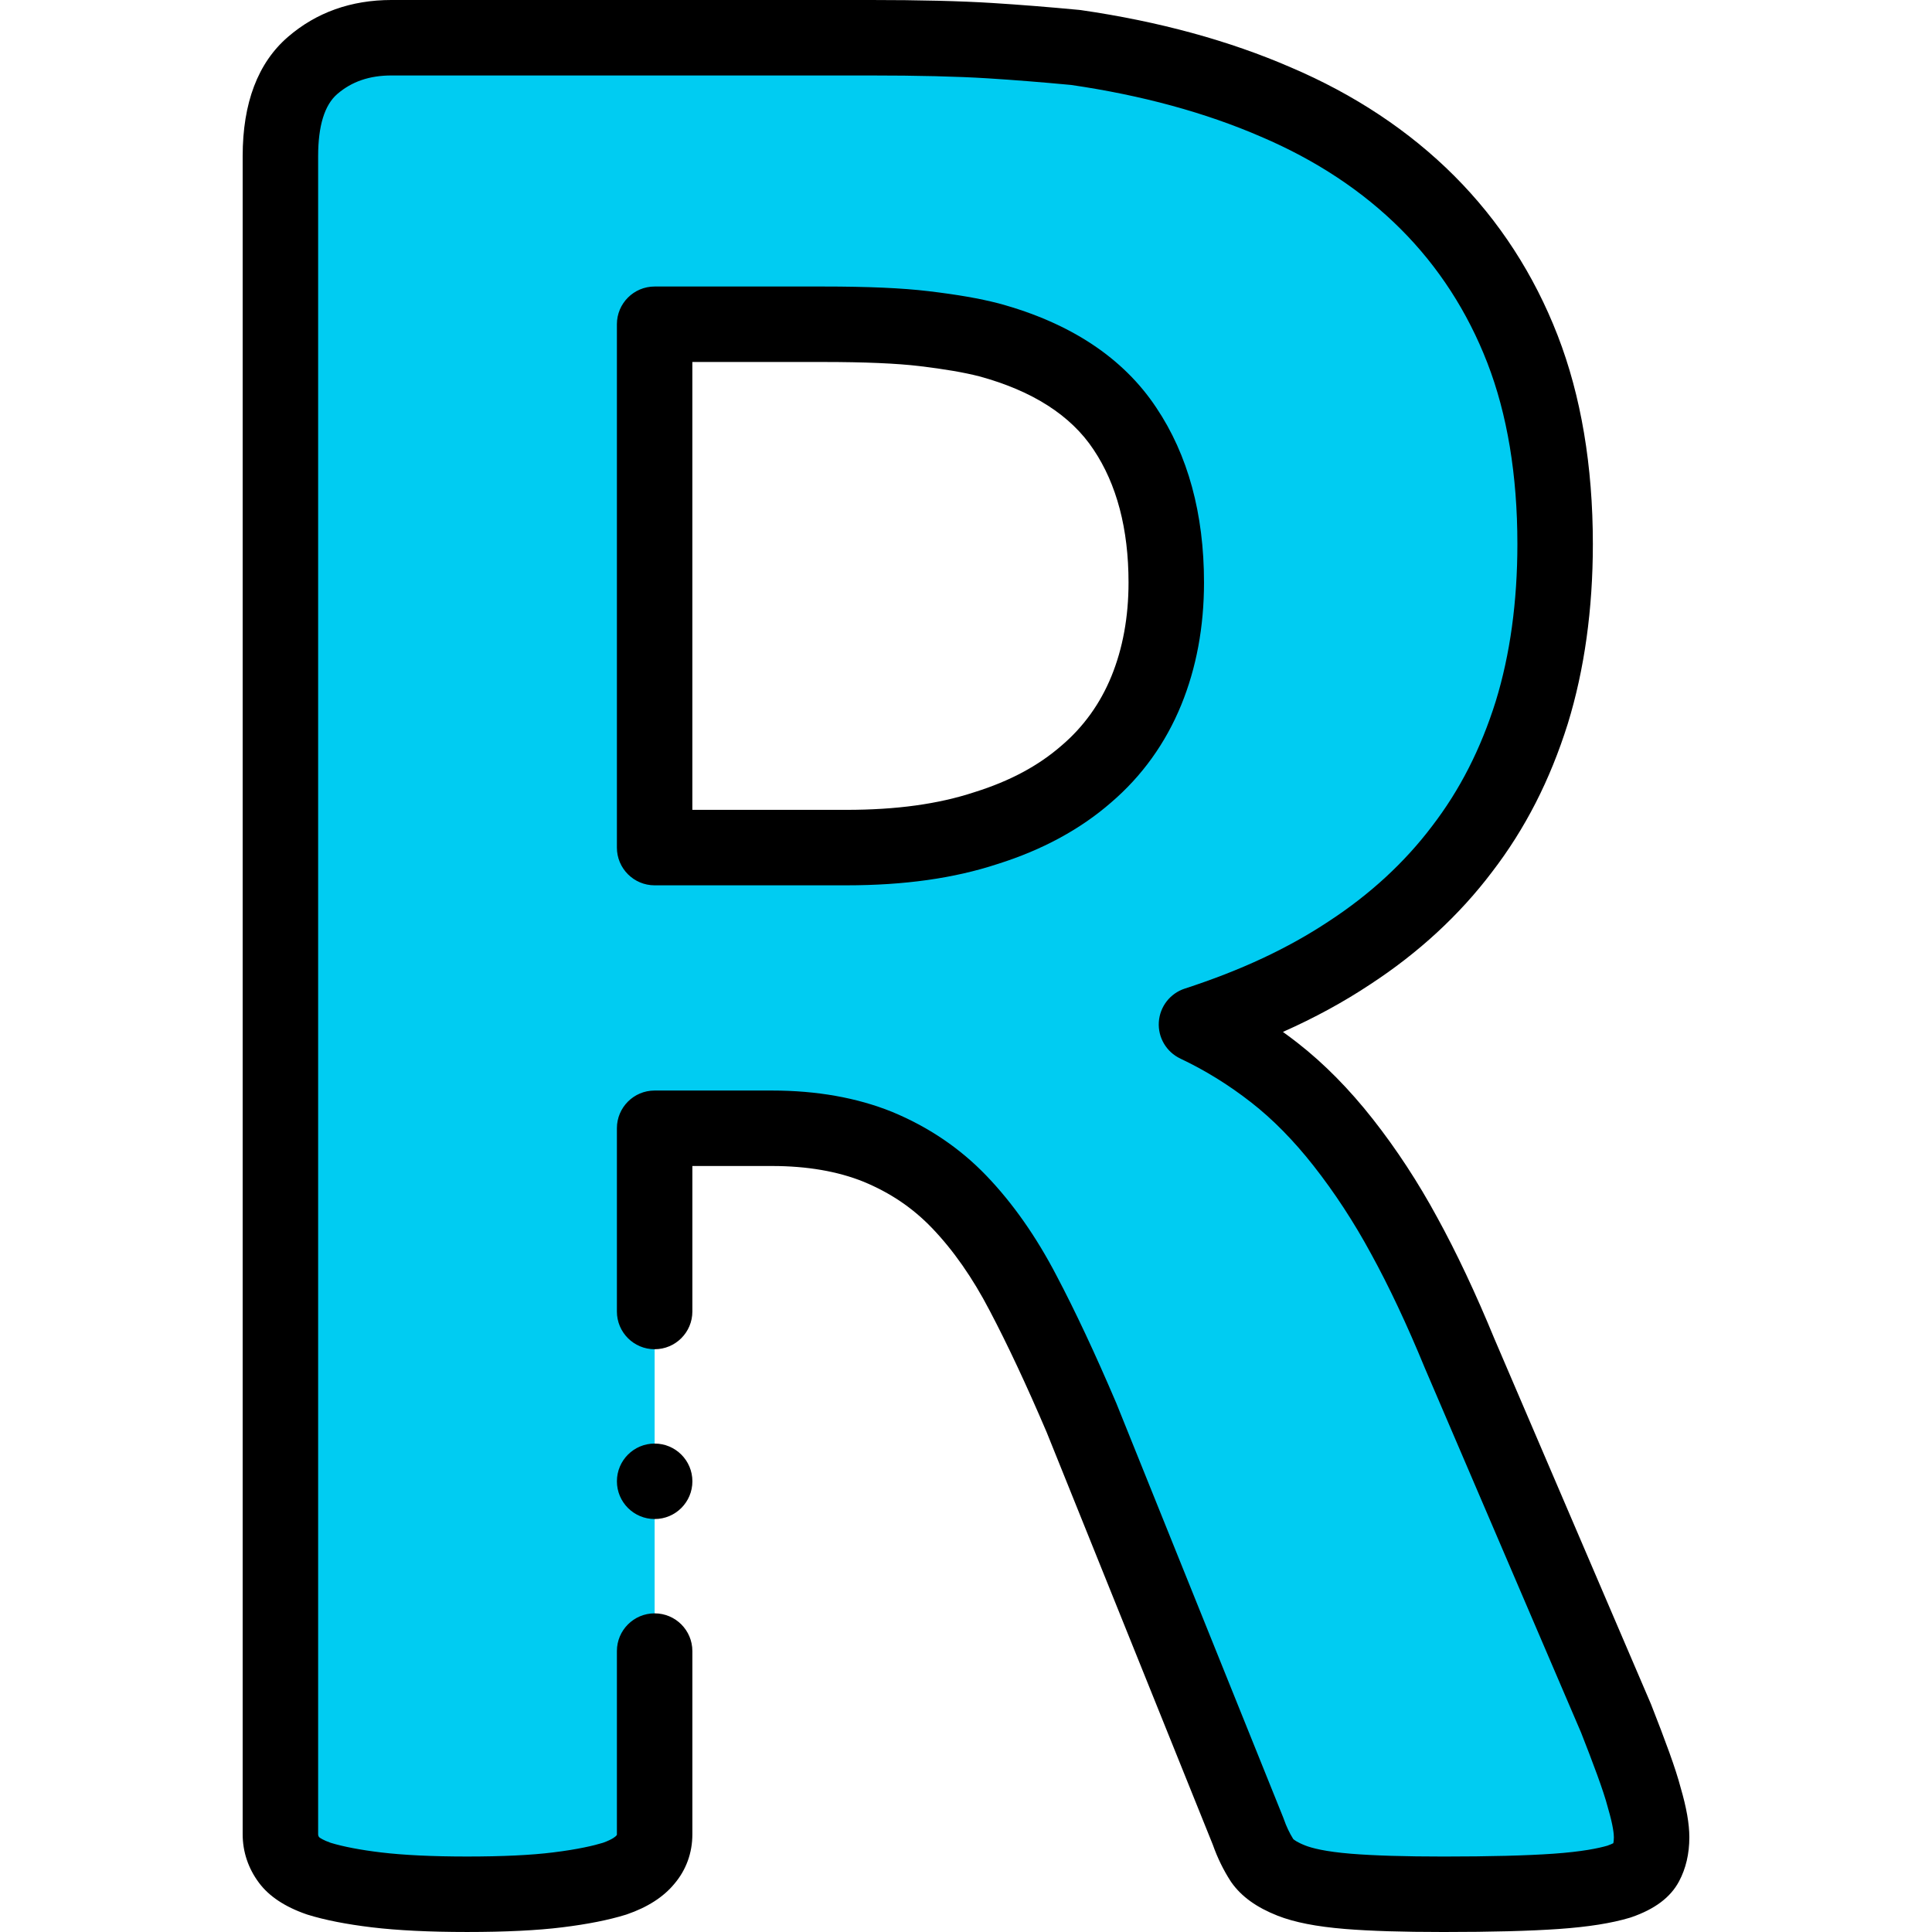 <svg
  id="Layer_1"
  enable-background="new 0 0 512 512"
  height="512"
  viewBox="0 0 512 512"
  width="512"
  xmlns="http://www.w3.org/2000/svg"
>
  <g>
    <path
      clip-rule="evenodd"
      d="m437.691 486.891c0 2.712-.517 5.036-1.55 6.973s-3.357 3.487-7.102 4.778c-3.874 1.162-9.298 2.066-16.658 2.583s-17.304.775-29.83.775c-10.589 0-18.982-.258-25.31-.775-6.327-.516-11.364-1.421-14.979-2.841-3.616-1.421-6.198-3.099-7.748-5.295-1.42-2.195-2.712-4.778-3.745-7.748l-44.164-109.634c-5.294-12.397-10.46-23.502-15.496-33.058-5.036-9.685-10.718-17.692-16.917-24.148-6.198-6.457-13.43-11.235-21.565-14.592-8.006-3.228-17.433-4.907-28.022-4.907h-31.121v187.115c0 2.453-.775 4.778-2.453 6.715-1.679 2.066-4.39 3.745-8.136 5.036-3.744 1.162-8.781 2.195-15.109 2.97-6.198.775-14.334 1.162-24.019 1.162-9.556 0-17.562-.388-24.019-1.162-6.457-.775-11.493-1.808-15.238-2.97-3.744-1.292-6.456-2.97-7.877-4.907-1.55-2.066-2.324-4.391-2.324-6.844v-444.738c0-11.106 2.841-19.112 8.523-24.019s12.655-7.36 20.92-7.36h126.809c12.784 0 23.502.258 31.767.775s15.883 1.162 22.728 1.808c19.628 2.841 37.32 7.619 53.074 14.463 15.754 6.715 29.184 15.625 40.161 26.601 10.976 10.976 19.37 23.89 25.181 38.869 5.811 14.98 8.652 32.155 8.652 51.654 0 16.271-2.066 31.251-6.199 44.681-4.261 13.559-10.331 25.569-18.466 36.158-8.006 10.589-17.95 19.757-29.83 27.505-11.88 7.877-25.439 14.075-40.548 18.983 7.361 3.487 14.204 7.748 20.661 12.784 6.456 5.036 12.526 11.235 18.208 18.466 5.682 7.232 11.105 15.367 16.142 24.665 5.036 9.169 9.943 19.629 14.721 31.25l41.452 96.721c3.745 9.556 6.328 16.529 7.49 21.049 1.291 4.39 1.936 7.876 1.936 10.459zm-128.617-332.52c0-16.142-3.616-29.83-10.976-40.806-7.361-11.106-19.37-18.983-36.029-23.502-5.036-1.291-10.718-2.195-17.174-2.97-6.457-.775-15.367-1.162-26.731-1.162h-44.681v138.69h50.75c14.205 0 26.472-1.679 37.061-5.165 10.718-3.358 19.499-8.136 26.602-14.334 7.102-6.07 12.397-13.559 15.883-22.082 3.487-8.524 5.295-18.079 5.295-28.669z"
      fill="#00ccf2"
      fill-rule="evenodd"
    />
    <g>
      <path
        d="m173.483 234.62h50.75c15.431 0 28.557-1.847 40.122-5.645 11.815-3.711 21.936-9.191 30.079-16.288 8.189-7.01 14.447-15.71 18.602-25.862 4.007-9.795 6.038-20.714 6.038-32.454 0-18.235-4.263-33.838-12.641-46.331-8.742-13.189-22.788-22.485-41.746-27.628-.044-.012-.089-.024-.134-.035-5.05-1.295-10.745-2.286-18.467-3.212-6.917-.831-16.051-1.234-27.922-1.234h-44.681c-5.523 0-10 4.477-10 10v138.69c0 5.522 4.477 9.999 10 9.999zm10-138.69h34.681c10.913 0 19.505.367 25.539 1.091 6.689.803 11.718 1.665 15.816 2.711 14.098 3.837 24.273 10.35 30.273 19.401 6.158 9.184 9.281 21.04 9.281 35.237 0 9.13-1.53 17.502-4.549 24.881-2.943 7.193-7.359 13.339-13.126 18.267-.026.022-.052.045-.078.067-6.152 5.37-13.682 9.401-23.016 12.326-.047.014-.092.029-.138.044-9.532 3.138-20.632 4.664-33.935 4.664h-40.75v-118.689z"
      />
      <path
        d="m445.395 473.77c-1.345-5.157-4.102-12.546-7.82-22.036-.038-.097-.078-.194-.119-.291l-41.424-96.654c-4.956-12.051-10.062-22.881-15.147-32.141-5.036-9.298-10.78-18.073-17.071-26.08-6.241-7.943-12.943-14.73-19.921-20.173-1.286-1.003-2.589-1.979-3.907-2.926 8.392-3.726 16.047-7.897 23.106-12.58 12.793-8.343 23.675-18.386 32.297-29.789 8.813-11.472 15.38-24.311 20.094-39.308 4.406-14.319 6.641-30.342 6.641-47.622 0-20.718-3.139-39.313-9.328-55.271-6.264-16.144-15.493-30.383-27.434-42.323-11.875-11.876-26.447-21.542-43.247-28.702-16.347-7.102-35.063-12.212-55.626-15.188-.164-.023-.328-.043-.493-.059-8.27-.781-15.807-1.38-23.044-1.833-8.436-.527-19.334-.794-32.391-.794h-126.81c-10.694 0-19.932 3.294-27.455 9.792-7.954 6.869-11.987 17.497-11.987 31.588v444.737c0 4.614 1.484 9.04 4.294 12.803 2.654 3.596 6.909 6.422 12.646 8.401.098.034.197.066.296.097 4.558 1.415 10.282 2.541 17.011 3.348 6.819.818 15.301 1.233 25.21 1.233 10.183 0 18.682-.417 25.234-1.236 6.663-.815 12.335-1.941 16.859-3.346.099-.031.197-.063.295-.097 5.455-1.881 9.672-4.593 12.536-8.061 3.136-3.675 4.793-8.216 4.793-13.144v-48.558c0-5.523-4.477-10-10-10s-10 4.477-10 10v48.558c0 .105-.009.158-.011.166-.069.08-.138.162-.204.244-.007.008-.725.864-3.493 1.838-2.356.72-6.528 1.73-13.23 2.55-5.758.72-13.421 1.085-22.778 1.085-9.116 0-16.796-.367-22.828-1.091-5.37-.644-9.967-1.523-13.311-2.544-1.999-.704-2.839-1.31-3.05-1.479-.248-.354-.27-.574-.27-.769v-444.736c0-8.017 1.702-13.552 5.059-16.451 3.841-3.316 8.546-4.928 14.384-4.928h126.809c12.644 0 23.122.254 31.143.755 6.95.435 14.203 1.011 22.163 1.76 18.709 2.727 35.624 7.337 50.342 13.73 14.5 6.18 26.951 14.414 37.01 24.473 9.964 9.963 17.678 21.878 22.93 35.415 5.292 13.641 7.975 29.803 7.975 48.037 0 15.285-1.937 29.328-5.738 41.682-3.981 12.666-9.495 23.481-16.902 33.124-7.271 9.617-16.462 18.082-27.38 25.203-10.795 7.159-23.262 12.983-38.11 17.806-3.897 1.266-6.628 4.78-6.891 8.869s1.995 7.925 5.698 9.679c6.646 3.149 12.794 6.954 18.792 11.632 5.703 4.449 11.253 10.087 16.495 16.76 5.595 7.12 10.713 14.942 15.24 23.3 4.765 8.676 9.555 18.849 14.236 30.238.019.046.038.092.058.138l41.391 96.577c3.002 7.664 5.927 15.342 7.059 19.744.028.111.059.221.091.331 1.381 4.698 1.53 6.907 1.53 7.639 0 .703-.063 1.213-.143 1.577-.33.166-.836.391-1.578.654-2.368.69-6.734 1.597-14.288 2.128-7.097.498-16.897.75-29.131.75-10.225 0-18.467-.25-24.496-.741-6.869-.562-10.393-1.497-12.137-2.182-2.255-.886-3.028-1.551-3.197-1.715-.992-1.587-1.835-3.37-2.509-5.306-.053-.151-.108-.302-.169-.45l-44.164-109.636c-.025-.064-.052-.128-.079-.191-5.648-13.224-10.831-24.278-15.82-33.745-5.355-10.298-11.605-19.2-18.574-26.459-6.971-7.261-15.371-12.951-25.041-16.941-9.27-3.738-19.957-5.633-31.762-5.633h-31.121c-5.523 0-10 4.477-10 10v48.558c0 5.523 4.477 10 10 10s10-4.477 10-10v-38.558h21.121c9.231 0 17.401 1.407 24.208 4.151 7.114 2.937 13.057 6.951 18.167 12.274 5.649 5.884 10.783 13.23 15.284 21.885 4.682 8.882 9.764 19.726 15.106 32.229l44.039 109.327c1.229 3.474 2.812 6.72 4.709 9.653.073.113.149.226.228.336 2.641 3.741 6.651 6.631 12.261 8.835 4.422 1.737 10.251 2.882 17.823 3.5 6.662.543 15.207.808 26.123.808 12.698 0 22.97-.269 30.531-.799 7.816-.549 13.977-1.524 18.83-2.98.13-.039.259-.08.387-.125 6.257-2.157 10.399-5.274 12.663-9.521 1.811-3.391 2.729-7.322 2.729-11.684-.001-3.54-.752-7.834-2.297-13.121z"
      />
      <path
        d="m173.491 382.559h-.007c-5.523 0-9.996 4.477-9.996 10s4.48 10 10.003 10 10-4.477 10-10-4.477-10-10-10z"
      />
    </g>
  </g>
</svg>
